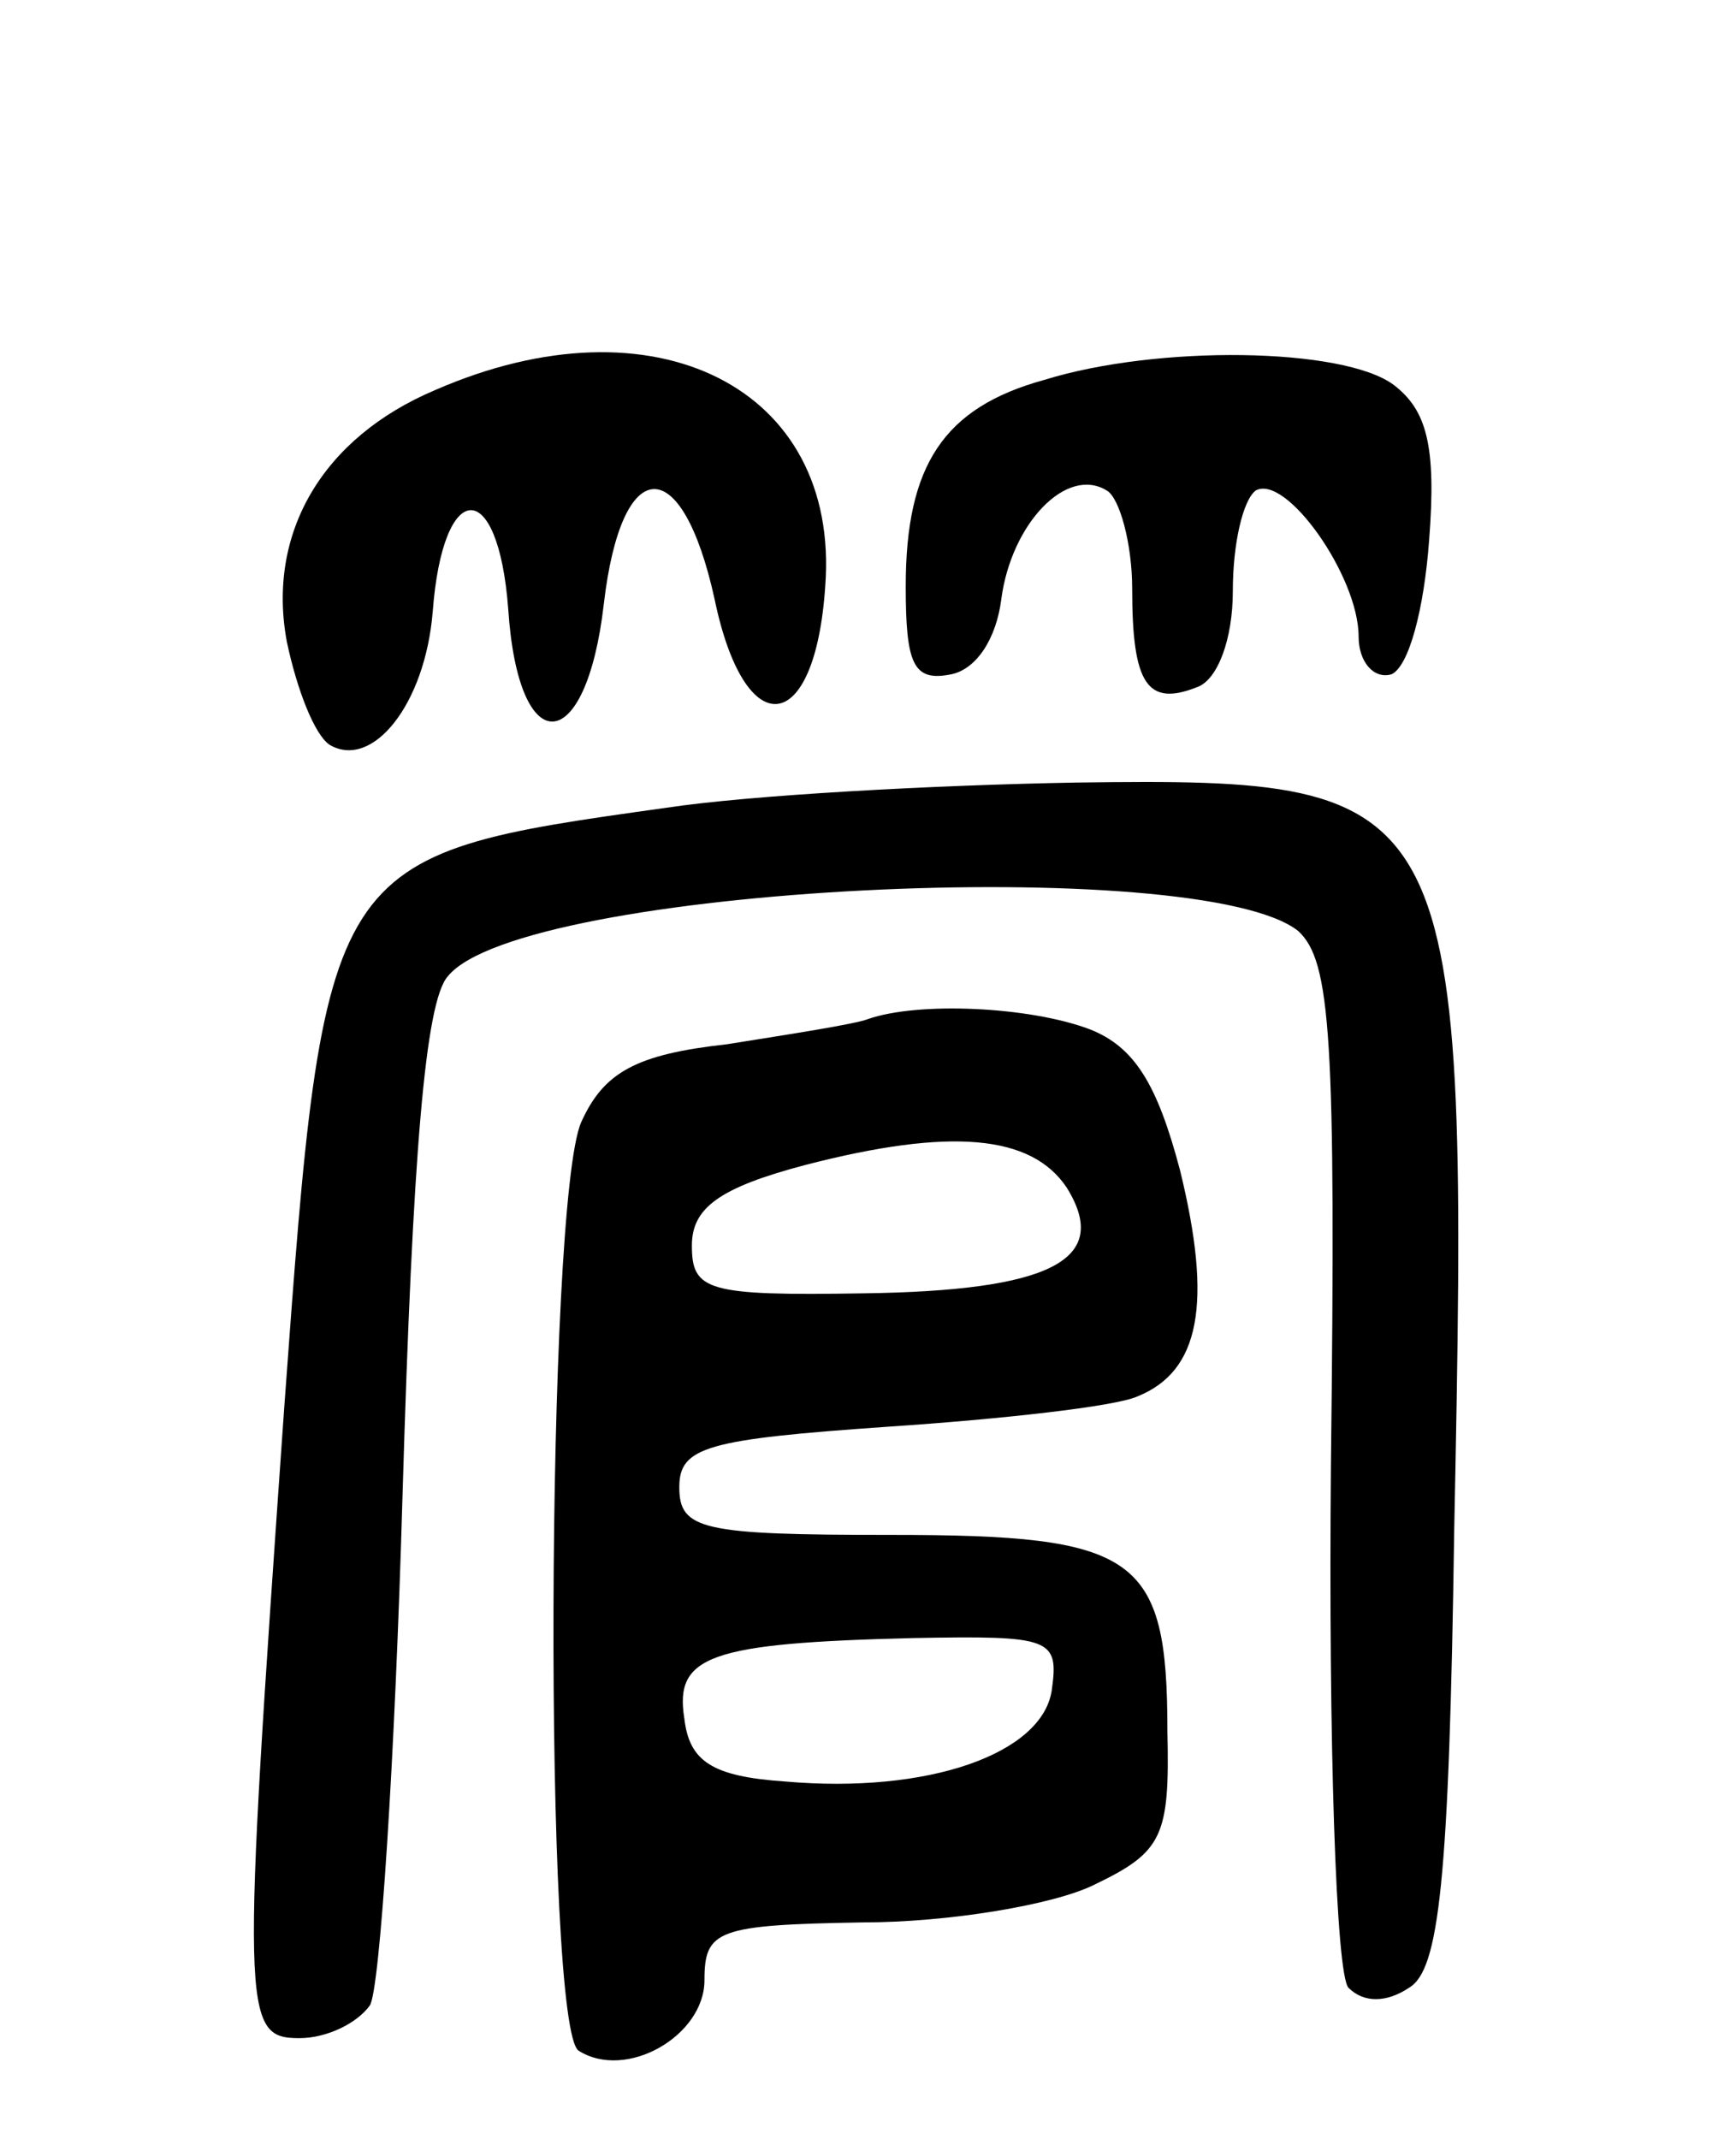 <svg version="1.0" xmlns="http://www.w3.org/2000/svg"
 width="69pt" height="85pt" viewBox="0 0 69 85"
 preserveAspectRatio="xMidYMid meet">
<g transform="translate(0,85) scale(0.1,-0.1)"
fill="#000000" stroke="none">
<path d="M173 695 c-45 -19 -67 -57 -59 -100 4 -19 11 -37 17 -41 17 -10 38
16 41 53 4 53 26 54 30 1 4 -61 31 -59 38 2 7 60 31 61 44 2 12 -58 40 -55 44
5 6 79 -68 116 -155 78z"/>
<path d="M415 699 c-40 -11 -55 -34 -55 -82 0 -31 3 -38 18 -35 10 2 18 14 20
30 4 30 26 53 42 43 5 -3 10 -21 10 -39 0 -38 6 -47 26 -39 8 3 14 19 14 38 0
19 4 36 9 40 12 7 41 -34 41 -58 0 -10 6 -17 13 -15 7 3 13 26 15 53 3 38 -1
52 -14 62 -20 15 -94 16 -139 2z"/>
<path d="M265 529 c-136 -19 -136 -19 -152 -238 -17 -242 -17 -251 6 -251 11
0 23 6 28 13 4 6 10 98 13 203 4 135 9 196 18 206 29 36 299 49 338 18 13 -12
15 -42 13 -212 -1 -110 2 -203 7 -208 6 -6 15 -6 24 0 12 7 16 42 18 182 6
294 3 299 -150 297 -57 -1 -130 -5 -163 -10z"/>
<path d="M345 445 c-5 -2 -31 -6 -56 -10 -36 -4 -49 -11 -58 -31 -14 -32 -15
-360 -1 -369 19 -12 50 6 50 28 0 20 5 22 63 23 34 0 76 7 92 15 27 13 30 19
29 61 0 70 -12 78 -110 78 -75 0 -84 2 -84 19 0 16 11 19 83 24 45 3 90 8 99
12 25 10 30 37 17 90 -9 34 -18 49 -36 56 -24 9 -68 11 -88 4z m79 -67 c18
-29 -7 -41 -81 -42 -62 -1 -68 1 -68 19 0 15 11 23 45 32 58 15 90 12 104 -9z
m-6 -200 c-4 -25 -49 -41 -106 -36 -29 2 -38 8 -40 25 -4 25 10 30 91 32 55 1
58 0 55 -21z"/>
</g>
</svg>

